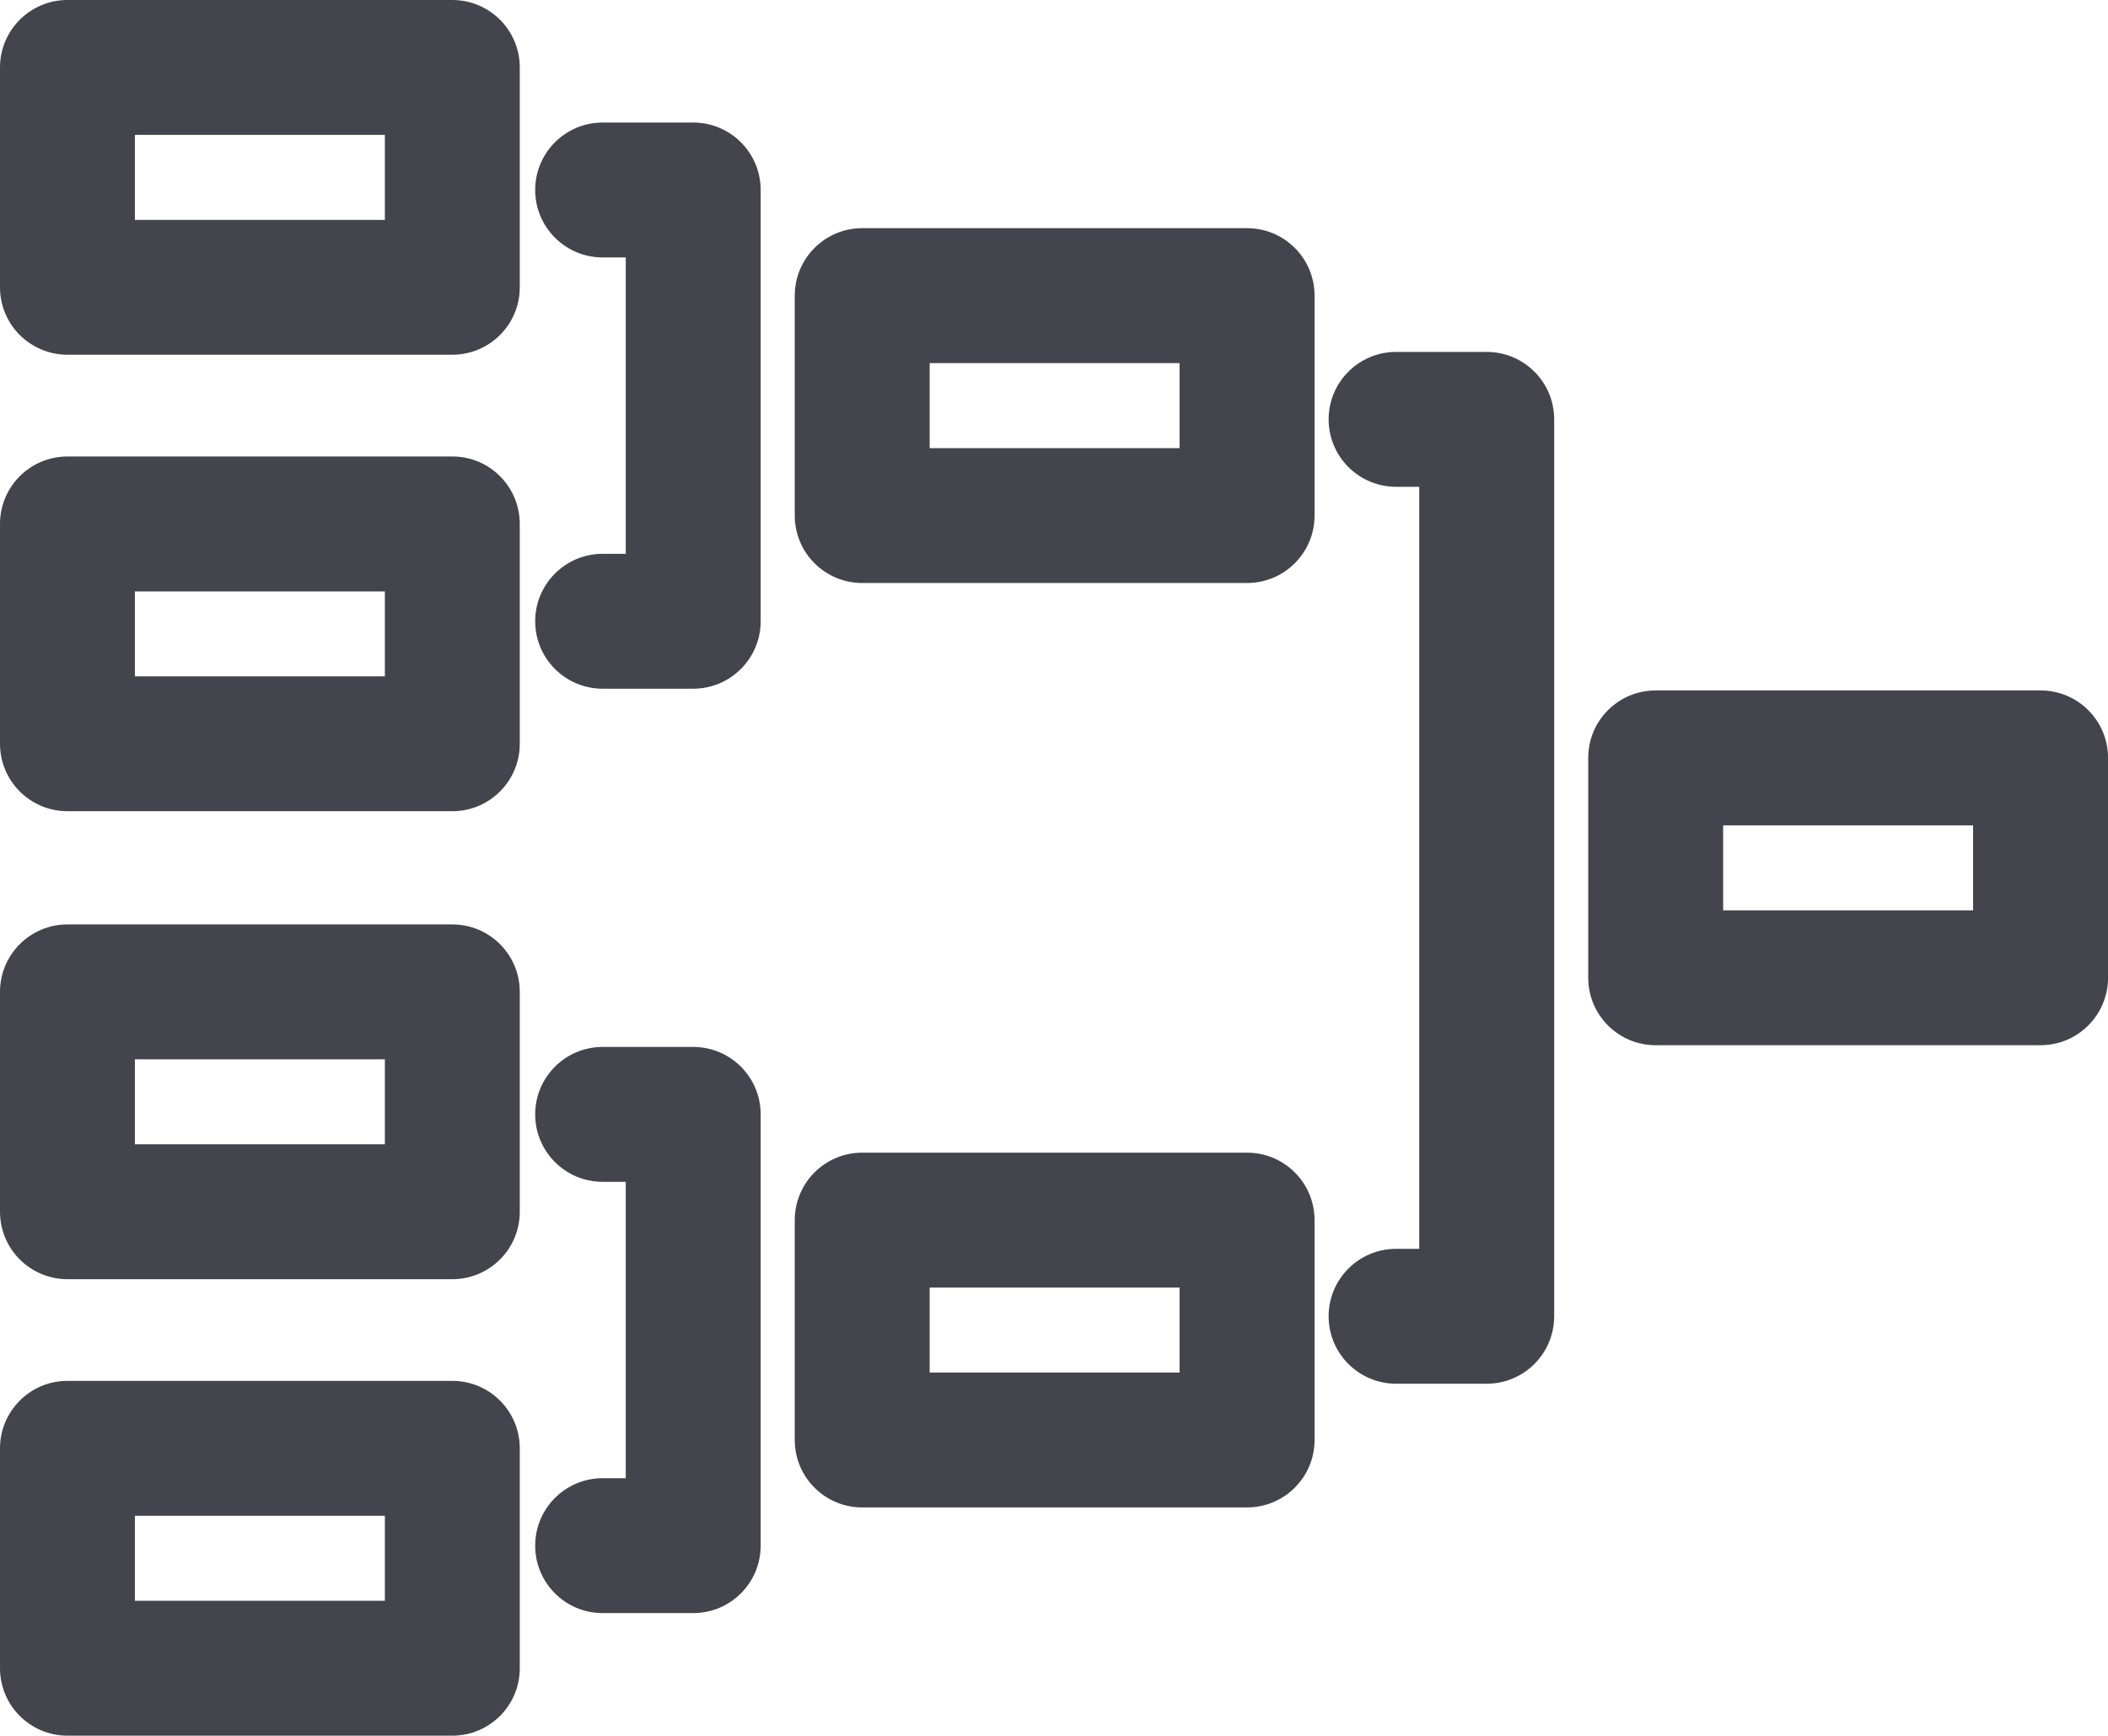 <?xml version="1.0" encoding="iso-8859-1"?>
<!-- Generator: Adobe Illustrator 16.0.0, SVG Export Plug-In . SVG Version: 6.00 Build 0)  -->
<!DOCTYPE svg PUBLIC "-//W3C//DTD SVG 1.1//EN" "http://www.w3.org/Graphics/SVG/1.1/DTD/svg11.dtd">
<svg version="1.1" xmlns="http://www.w3.org/2000/svg" xmlns:xlink="http://www.w3.org/1999/xlink" x="0px" y="0px"
	 width="57.692px" height="47.506px" viewBox="0 0 57.692 47.506" style="enable-background:new 0 0 57.692 47.506;"
	 xml:space="preserve">
<g id="_x32_7_x5F_standings">
	<g>
		<g>
			<g>
				<g>
					<path style="fill:#44444D;" d="M18.972,18.85h-2.479c-1.02,0-1.846-0.826-1.846-1.846s0.827-1.846,1.846-1.846h0.633V7.046
						h-0.633c-1.02,0-1.846-0.826-1.846-1.846s0.827-1.846,1.846-1.846h2.479c1.02,0,1.846,0.826,1.846,1.846v11.804
						C20.818,18.023,19.992,18.85,18.972,18.85z"/>
				</g>
				<g>
					<path style="fill:#44444D;" d="M34.13,15.957H23.597c-1.02,0-1.846-0.826-1.846-1.846v-6.02c0-1.02,0.827-1.846,1.846-1.846
						H34.13c1.02,0,1.847,0.826,1.847,1.846v6.02C35.977,15.131,35.149,15.957,34.13,15.957z M25.443,12.266h6.84V9.938h-6.84
						V12.266z"/>
				</g>
				<g>
					<g>
						<path style="fill:#44444D;" d="M12.379,9.709H1.846C0.827,9.709,0,8.883,0,7.863V1.846C0,0.826,0.827,0,1.846,0h10.533
							c1.02,0,1.846,0.826,1.846,1.846v6.018C14.226,8.883,13.399,9.709,12.379,9.709z M3.692,6.018h6.841V3.691H3.692V6.018z"/>
					</g>
					<g>
						<path style="fill:#44444D;" d="M12.379,22.203H1.846C0.827,22.203,0,21.377,0,20.357v-6.017c0-1.02,0.827-1.846,1.846-1.846
							h10.533c1.02,0,1.846,0.826,1.846,1.846v6.017C14.226,21.377,13.399,22.203,12.379,22.203z M3.692,18.512h6.841v-2.325H3.692
							V18.512z"/>
					</g>
				</g>
			</g>
			<g>
				<g>
					<path style="fill:#44444D;" d="M18.972,44.151h-2.479c-1.02,0-1.846-0.826-1.846-1.846s0.827-1.846,1.846-1.846h0.633v-8.112
						h-0.633c-1.02,0-1.846-0.826-1.846-1.846s0.827-1.846,1.846-1.846h2.479c1.02,0,1.846,0.826,1.846,1.846v11.804
						C20.818,43.325,19.992,44.151,18.972,44.151z"/>
				</g>
				<g>
					<path style="fill:#44444D;" d="M34.13,41.259H23.597c-1.02,0-1.846-0.826-1.846-1.846v-6.018c0-1.02,0.827-1.846,1.846-1.846
						H34.13c1.02,0,1.847,0.826,1.847,1.846v6.018C35.977,40.433,35.149,41.259,34.13,41.259z M25.443,37.567h6.84v-2.326h-6.84
						V37.567z"/>
				</g>
				<g>
					<g>
						<path style="fill:#44444D;" d="M12.379,35.012H1.846C0.827,35.012,0,34.186,0,33.166v-6.018c0-1.02,0.827-1.846,1.846-1.846
							h10.533c1.02,0,1.846,0.826,1.846,1.846v6.018C14.226,34.186,13.399,35.012,12.379,35.012z M3.692,31.32h6.841v-2.326H3.692
							V31.32z"/>
					</g>
					<g>
						<path style="fill:#44444D;" d="M12.379,47.506H1.846C0.827,47.506,0,46.68,0,45.66v-6.019c0-1.02,0.827-1.846,1.846-1.846
							h10.533c1.02,0,1.846,0.826,1.846,1.846v6.019C14.226,46.68,13.399,47.506,12.379,47.506z M3.692,43.814h6.841v-2.327H3.692
							V43.814z"/>
					</g>
				</g>
			</g>
		</g>
		<g>
			<path style="fill:#44444D;" d="M40.688,37.873h-2.479c-1.02,0-1.847-0.826-1.847-1.846s0.827-1.846,1.847-1.846h0.633V13.324
				h-0.633c-1.02,0-1.847-0.826-1.847-1.846s0.827-1.846,1.847-1.846h2.479c1.02,0,1.847,0.826,1.847,1.846v24.549
				C42.535,37.047,41.708,37.873,40.688,37.873z"/>
		</g>
		<g>
			<path style="fill:#44444D;" d="M55.846,28.608H45.313c-1.02,0-1.846-0.826-1.846-1.846v-6.019c0-1.02,0.826-1.846,1.846-1.846
				h10.533c1.02,0,1.847,0.826,1.847,1.846v6.019C57.692,27.782,56.865,28.608,55.846,28.608z M47.159,24.917H54V22.59h-6.841
				V24.917z"/>
		</g>
	</g>
</g>
<g id="Layer_1">
</g>
</svg>
